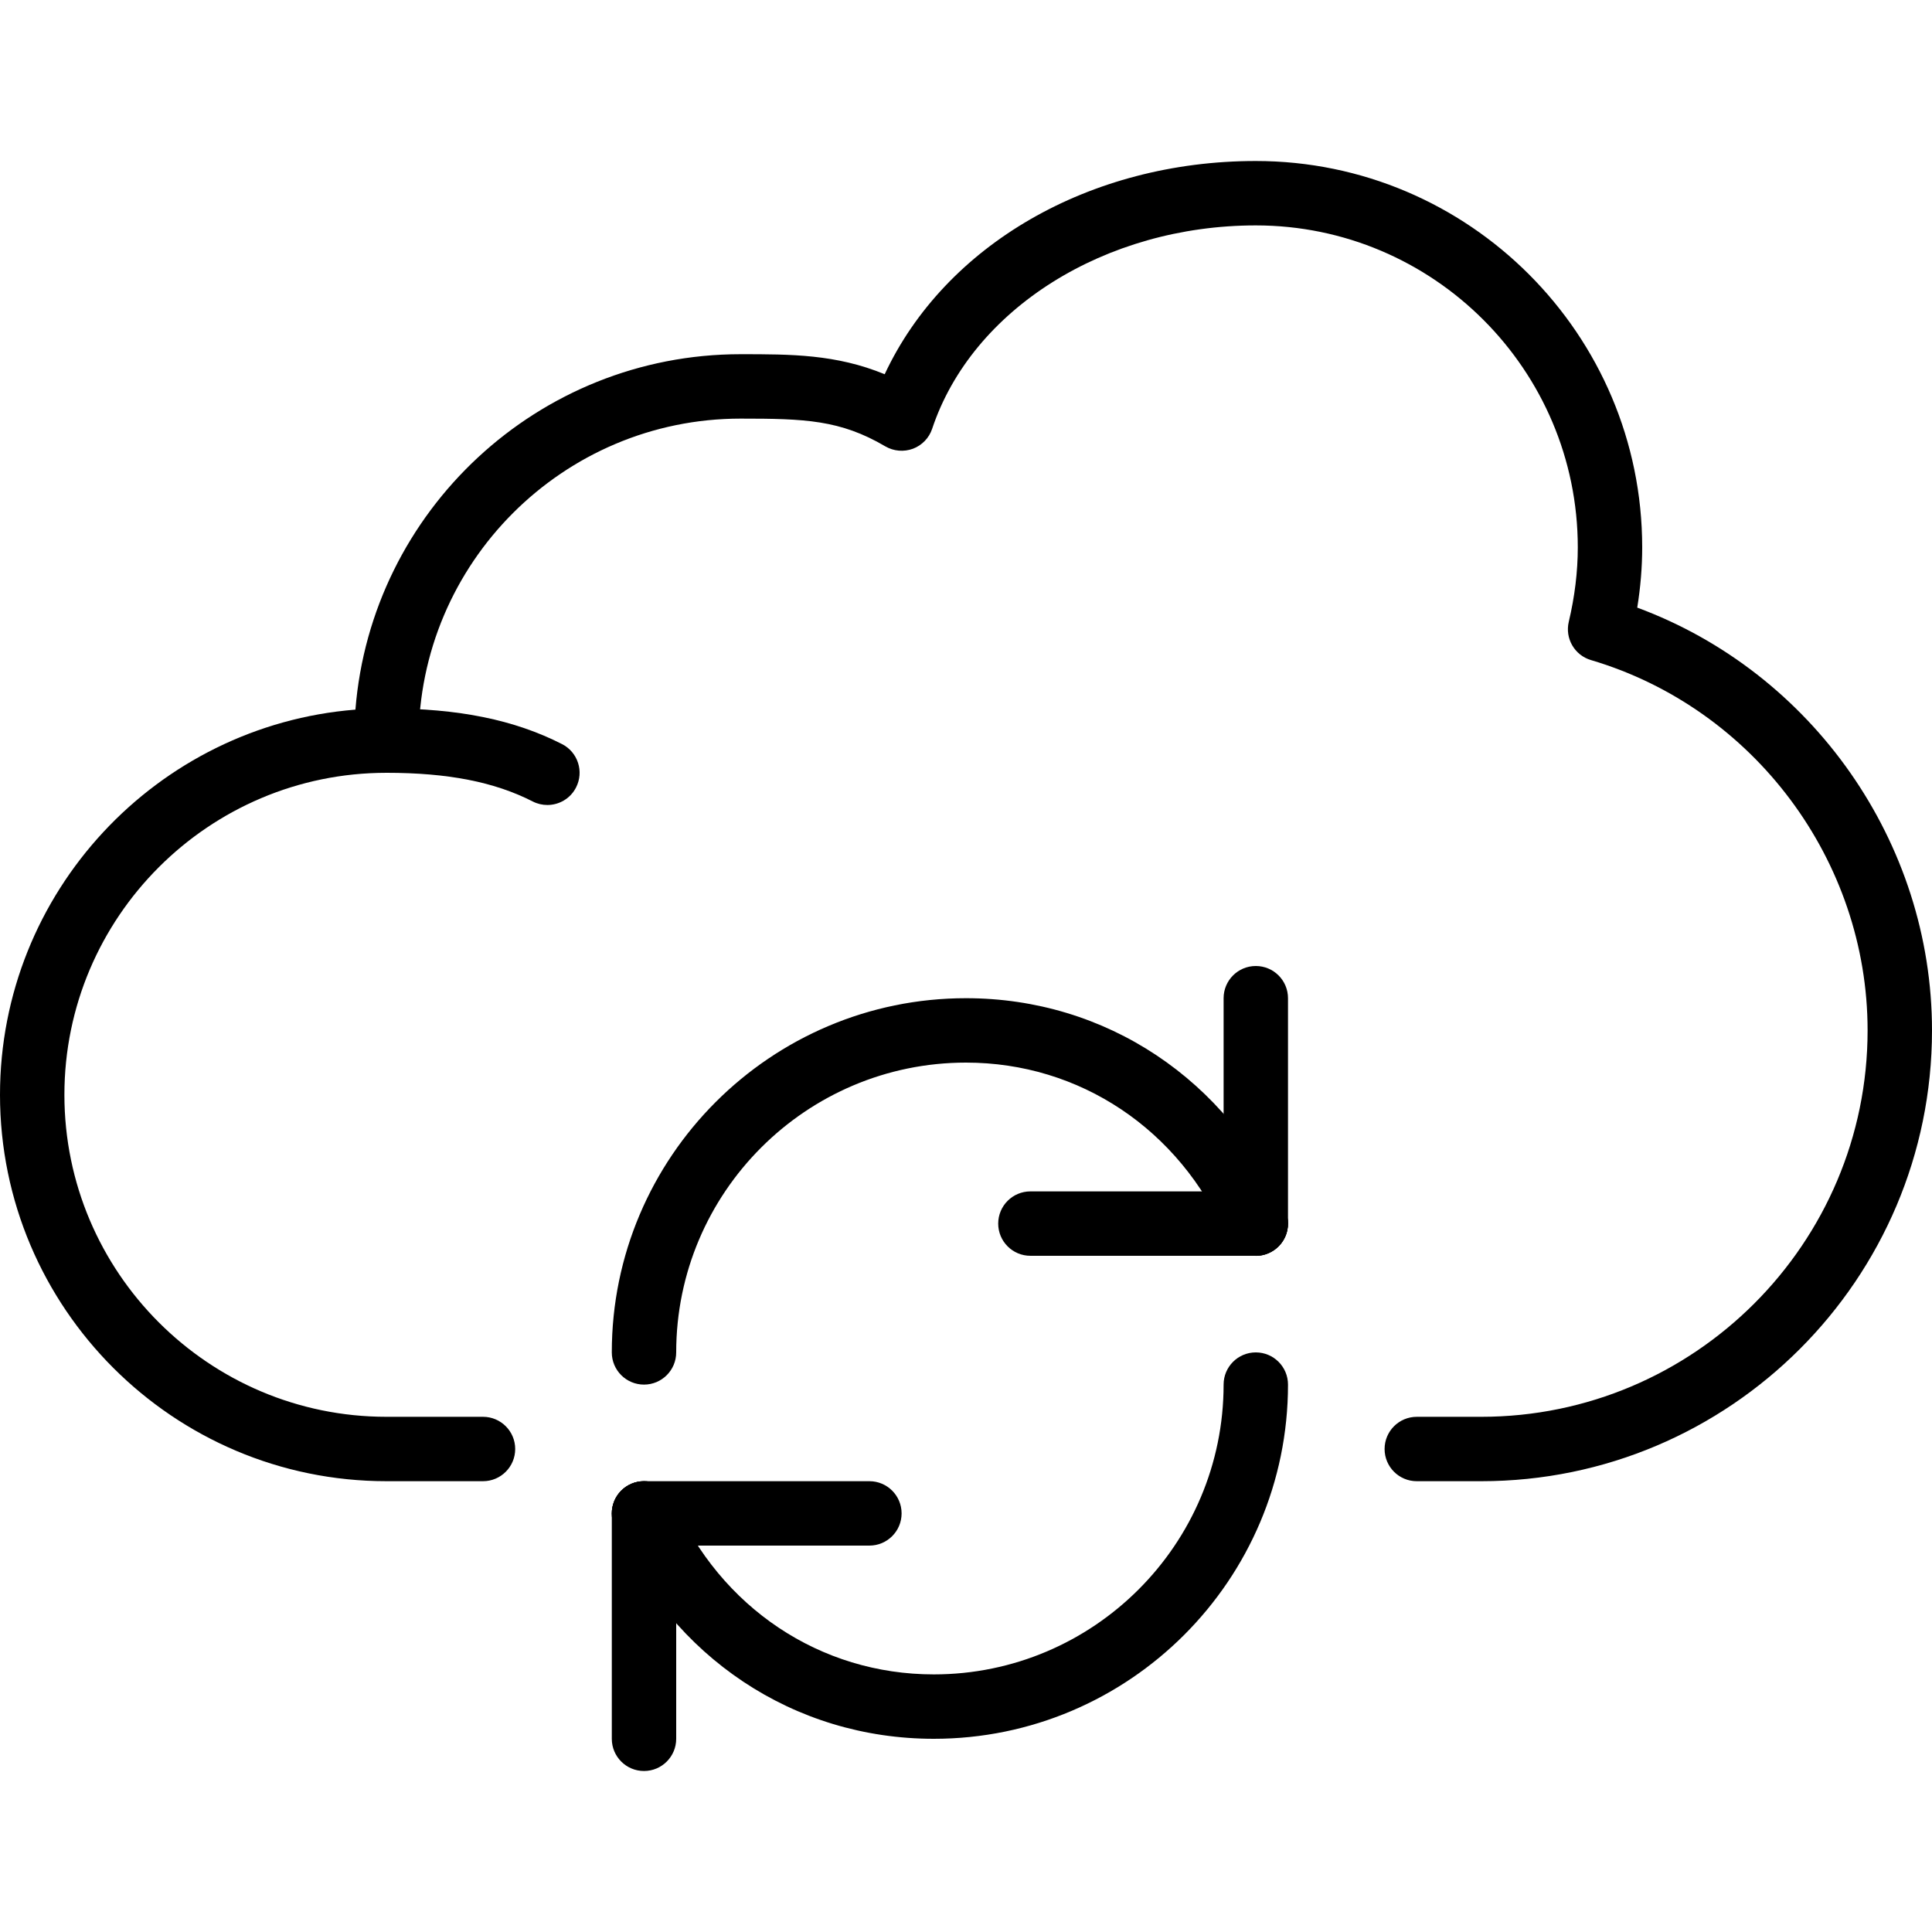 <?xml version="1.0" encoding="iso-8859-1"?>
<!-- Generator: Adobe Illustrator 19.0.0, SVG Export Plug-In . SVG Version: 6.00 Build 0)  -->
<svg version="1.1" id="Capa_1" xmlns="http://www.w3.org/2000/svg" xmlns:xlink="http://www.w3.org/1999/xlink" x="0px" y="0px"
	 viewBox="0 0 512 512" style="enable-background:new 0 0 512 512;" xml:space="preserve">
<g>
	<g>
		<path d="M433.886,161.024c0.87-5.385,1.314-10.726,1.314-15.957c0-56.465-45.935-102.4-102.4-102.4
			c-44.134,0-82.372,22.349-98.347,56.508c-12.911-5.308-24.806-5.308-38.187-5.308c-53.7,0-97.877,41.549-102.076,94.191
			C41.557,192.256,0,236.433,0,290.133c0,56.465,45.935,102.4,102.4,102.4H128c4.71,0,8.533-3.814,8.533-8.533
			s-3.823-8.533-8.533-8.533h-25.6c-47.053,0-85.333-38.281-85.333-85.333c0-47.053,38.281-85.333,85.333-85.333
			c4.71,0,8.533-3.814,8.533-8.533c0-47.053,38.281-85.333,85.333-85.333c16.99,0,26.402,0.324,38.34,7.347
			c2.219,1.297,4.907,1.527,7.322,0.64c2.415-0.905,4.292-2.85,5.103-5.291c10.573-31.727,45.841-53.897,85.768-53.897
			c47.053,0,85.333,38.281,85.333,85.333c0,6.391-0.802,13.022-2.389,19.712c-1.05,4.403,1.536,8.866,5.879,10.146
			c43.17,12.774,73.31,53.137,73.31,98.142c0,56.465-45.935,102.4-102.4,102.4h-17.067c-4.71,0-8.533,3.814-8.533,8.533
			s3.823,8.533,8.533,8.533h17.067c65.877,0,119.467-53.589,119.467-119.467C512,223.172,480.247,178.176,433.886,161.024z"/>
	</g>
</g>
<g>
	<g>
		<path d="M148.949,197.197c-12.638-6.451-27.435-9.463-46.549-9.463c-4.71,0-8.533,3.814-8.533,8.533s3.823,8.533,8.533,8.533
			c16.316,0,28.638,2.415,38.784,7.603c1.237,0.631,2.569,0.93,3.874,0.93c3.106,0,6.101-1.698,7.603-4.651
			C154.812,204.484,153.148,199.339,148.949,197.197z"/>
	</g>
</g>
<g>
	<g>
		<path d="M340.617,320.853c-15.198-34.748-47.625-56.32-84.617-56.32c-51.755,0-93.867,42.112-93.867,93.867
			c0,4.719,3.823,8.533,8.533,8.533s8.533-3.814,8.533-8.533c0-42.351,34.449-76.8,76.8-76.8c30.114,0,56.542,17.656,68.983,46.08
			c1.886,4.318,6.929,6.323,11.238,4.403C340.531,330.197,342.502,325.171,340.617,320.853z"/>
	</g>
</g>
<g>
	<g>
		<path d="M332.8,315.733h-59.733c-4.71,0-8.533,3.814-8.533,8.533s3.823,8.533,8.533,8.533H332.8c4.71,0,8.533-3.814,8.533-8.533
			S337.51,315.733,332.8,315.733z"/>
	</g>
</g>
<g>
	<g>
		<path d="M332.8,256c-4.71,0-8.533,3.814-8.533,8.533v59.733c0,4.719,3.823,8.533,8.533,8.533c4.71,0,8.533-3.814,8.533-8.533
			v-59.733C341.333,259.814,337.51,256,332.8,256z"/>
	</g>
</g>
<g>
	<g>
		<path d="M332.8,358.4c-4.71,0-8.533,3.814-8.533,8.533c0,42.351-34.449,76.8-76.8,76.8c-30.114,0-56.542-17.655-68.983-46.08
			c-1.886-4.326-6.921-6.306-11.238-4.403c-4.309,1.886-6.281,6.912-4.395,11.23c15.198,34.748,47.625,56.32,84.617,56.32
			c51.755,0,93.867-42.112,93.867-93.867C341.333,362.214,337.51,358.4,332.8,358.4z"/>
	</g>
</g>
<g>
	<g>
		<path d="M230.4,392.533h-59.733c-4.71,0-8.533,3.814-8.533,8.533c0,4.719,3.823,8.533,8.533,8.533H230.4
			c4.71,0,8.533-3.814,8.533-8.533C238.933,396.348,235.11,392.533,230.4,392.533z"/>
	</g>
</g>
<g>
	<g>
		<path d="M170.667,392.533c-4.71,0-8.533,3.814-8.533,8.533V460.8c0,4.719,3.823,8.533,8.533,8.533s8.533-3.814,8.533-8.533
			v-59.733C179.2,396.348,175.377,392.533,170.667,392.533z"/>
	</g>
</g>
<g>
</g>
<g>
</g>
<g>
</g>
<g>
</g>
<g>
</g>
<g>
</g>
<g>
</g>
<g>
</g>
<g>
</g>
<g>
</g>
<g>
</g>
<g>
</g>
<g>
</g>
<g>
</g>
<g>
</g>
</svg>
